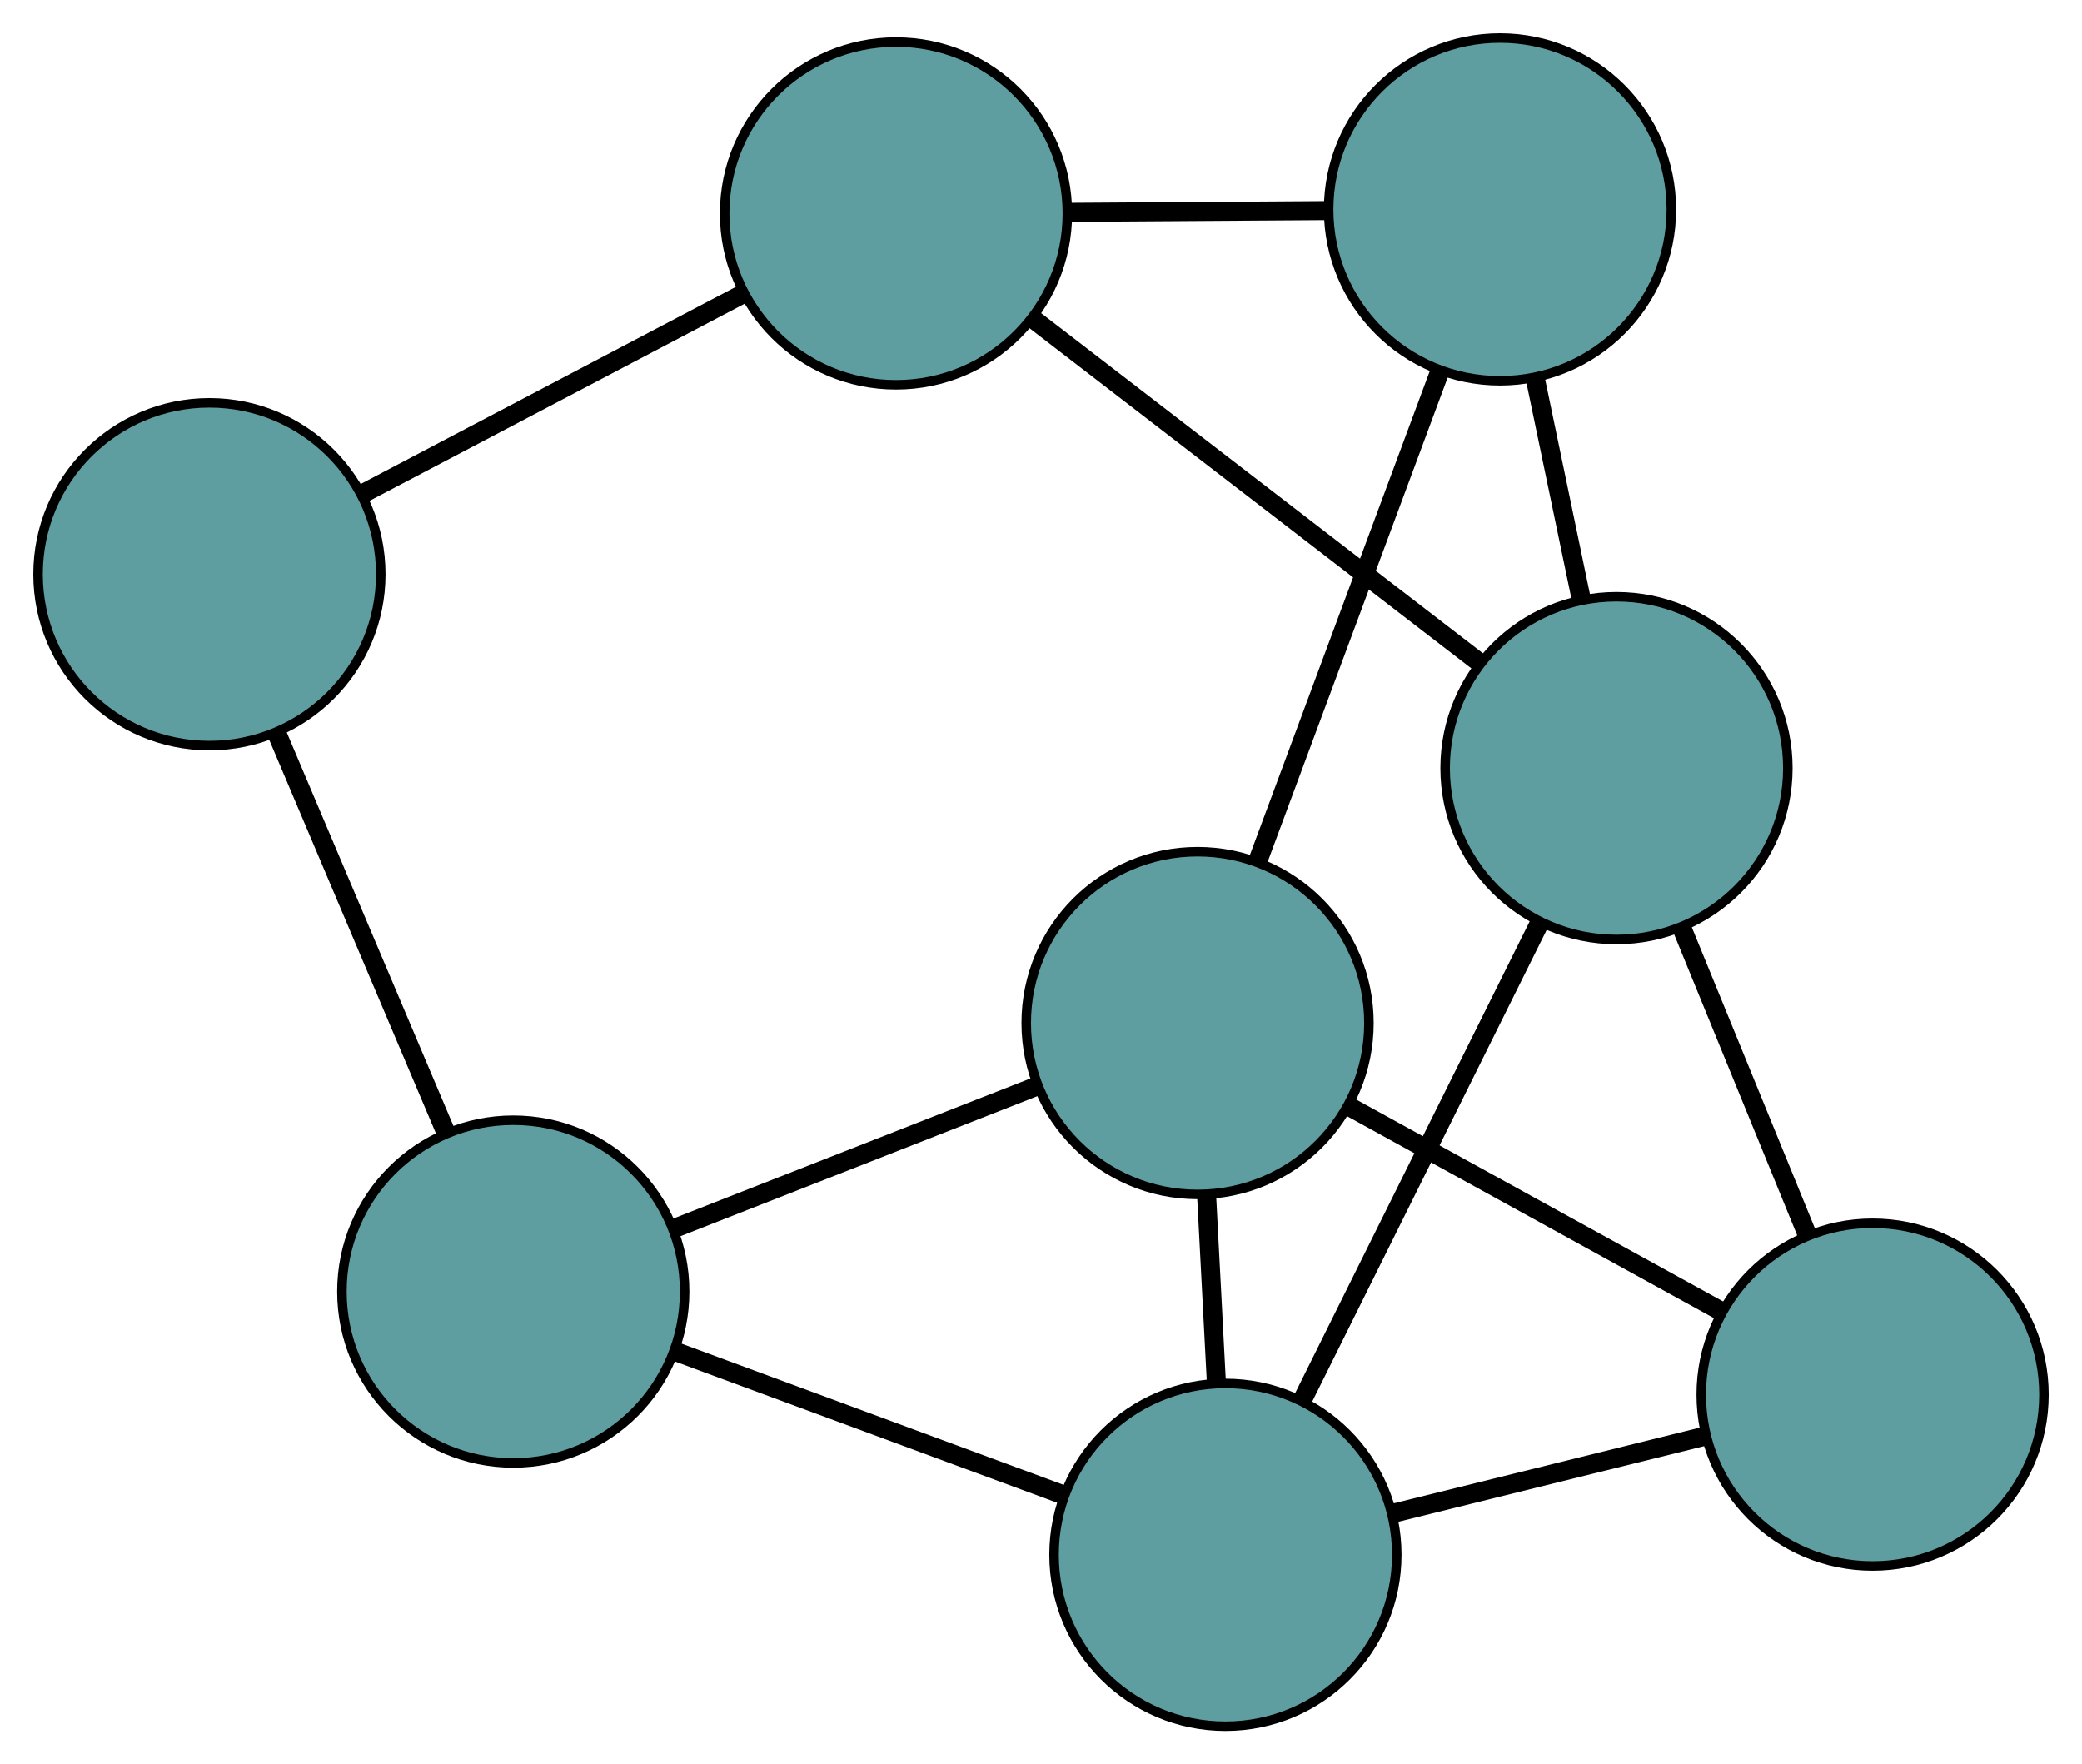 <?xml version="1.0" encoding="UTF-8" standalone="no"?>
<!DOCTYPE svg PUBLIC "-//W3C//DTD SVG 1.1//EN"
 "http://www.w3.org/Graphics/SVG/1.1/DTD/svg11.dtd">
<!-- Generated by graphviz version 2.36.0 (20140111.2315)
 -->
<!-- Title: G Pages: 1 -->
<svg width="100%" height="100%"
 viewBox="0.00 0.00 218.71 185.32" xmlns="http://www.w3.org/2000/svg" xmlns:xlink="http://www.w3.org/1999/xlink">
<g id="graph0" class="graph" transform="scale(1 1) rotate(0) translate(4 181.317)">
<title>G</title>
<!-- 0 -->
<g id="node1" class="node"><title>0</title>
<ellipse fill="cadetblue" stroke="black" cx="18" cy="-121.001" rx="18" ry="18"/>
</g>
<!-- 3 -->
<g id="node4" class="node"><title>3</title>
<ellipse fill="cadetblue" stroke="black" cx="49.919" cy="-45.65" rx="18" ry="18"/>
</g>
<!-- 0&#45;&#45;3 -->
<g id="edge1" class="edge"><title>0&#45;&#45;3</title>
<path fill="none" stroke="black" stroke-width="2" d="M25.084,-104.278C30.374,-91.791 37.571,-74.802 42.855,-62.326"/>
</g>
<!-- 5 -->
<g id="node6" class="node"><title>5</title>
<ellipse fill="cadetblue" stroke="black" cx="90.124" cy="-158.894" rx="18" ry="18"/>
</g>
<!-- 0&#45;&#45;5 -->
<g id="edge2" class="edge"><title>0&#45;&#45;5</title>
<path fill="none" stroke="black" stroke-width="2" d="M34.007,-129.411C45.959,-135.69 62.221,-144.234 74.162,-150.508"/>
</g>
<!-- 1 -->
<g id="node2" class="node"><title>1</title>
<ellipse fill="cadetblue" stroke="black" cx="153.572" cy="-159.317" rx="18" ry="18"/>
</g>
<!-- 4 -->
<g id="node5" class="node"><title>4</title>
<ellipse fill="cadetblue" stroke="black" cx="165.808" cy="-100.635" rx="18" ry="18"/>
</g>
<!-- 1&#45;&#45;4 -->
<g id="edge3" class="edge"><title>1&#45;&#45;4</title>
<path fill="none" stroke="black" stroke-width="2" d="M157.309,-141.391C158.827,-134.111 160.577,-125.72 162.093,-118.45"/>
</g>
<!-- 1&#45;&#45;5 -->
<g id="edge4" class="edge"><title>1&#45;&#45;5</title>
<path fill="none" stroke="black" stroke-width="2" d="M135.56,-159.197C127.06,-159.14 116.935,-159.073 108.401,-159.016"/>
</g>
<!-- 6 -->
<g id="node7" class="node"><title>6</title>
<ellipse fill="cadetblue" stroke="black" cx="121.803" cy="-73.856" rx="18" ry="18"/>
</g>
<!-- 1&#45;&#45;6 -->
<g id="edge5" class="edge"><title>1&#45;&#45;6</title>
<path fill="none" stroke="black" stroke-width="2" d="M147.295,-142.432C141.762,-127.547 133.737,-105.959 128.175,-90.997"/>
</g>
<!-- 2 -->
<g id="node3" class="node"><title>2</title>
<ellipse fill="cadetblue" stroke="black" cx="192.713" cy="-34.825" rx="18" ry="18"/>
</g>
<!-- 2&#45;&#45;4 -->
<g id="edge6" class="edge"><title>2&#45;&#45;4</title>
<path fill="none" stroke="black" stroke-width="2" d="M185.784,-51.773C181.736,-61.675 176.648,-74.12 172.62,-83.972"/>
</g>
<!-- 2&#45;&#45;6 -->
<g id="edge7" class="edge"><title>2&#45;&#45;6</title>
<path fill="none" stroke="black" stroke-width="2" d="M176.622,-43.682C165.018,-50.069 149.42,-58.654 137.83,-65.034"/>
</g>
<!-- 7 -->
<g id="node8" class="node"><title>7</title>
<ellipse fill="cadetblue" stroke="black" cx="124.727" cy="-18" rx="18" ry="18"/>
</g>
<!-- 2&#45;&#45;7 -->
<g id="edge8" class="edge"><title>2&#45;&#45;7</title>
<path fill="none" stroke="black" stroke-width="2" d="M175.205,-30.492C165.133,-28 152.513,-24.877 142.412,-22.377"/>
</g>
<!-- 3&#45;&#45;6 -->
<g id="edge9" class="edge"><title>3&#45;&#45;6</title>
<path fill="none" stroke="black" stroke-width="2" d="M66.955,-52.334C78.414,-56.83 93.457,-62.733 104.89,-67.219"/>
</g>
<!-- 3&#45;&#45;7 -->
<g id="edge10" class="edge"><title>3&#45;&#45;7</title>
<path fill="none" stroke="black" stroke-width="2" d="M66.894,-39.376C79.137,-34.85 95.592,-28.769 107.819,-24.249"/>
</g>
<!-- 4&#45;&#45;5 -->
<g id="edge11" class="edge"><title>4&#45;&#45;5</title>
<path fill="none" stroke="black" stroke-width="2" d="M151.215,-111.868C137.728,-122.25 117.806,-137.585 104.415,-147.893"/>
</g>
<!-- 4&#45;&#45;7 -->
<g id="edge12" class="edge"><title>4&#45;&#45;7</title>
<path fill="none" stroke="black" stroke-width="2" d="M157.691,-84.309C150.489,-69.822 140.023,-48.769 132.826,-34.292"/>
</g>
<!-- 6&#45;&#45;7 -->
<g id="edge13" class="edge"><title>6&#45;&#45;7</title>
<path fill="none" stroke="black" stroke-width="2" d="M122.744,-55.875C123.072,-49.624 123.439,-42.609 123.767,-36.33"/>
</g>
</g>
</svg>

